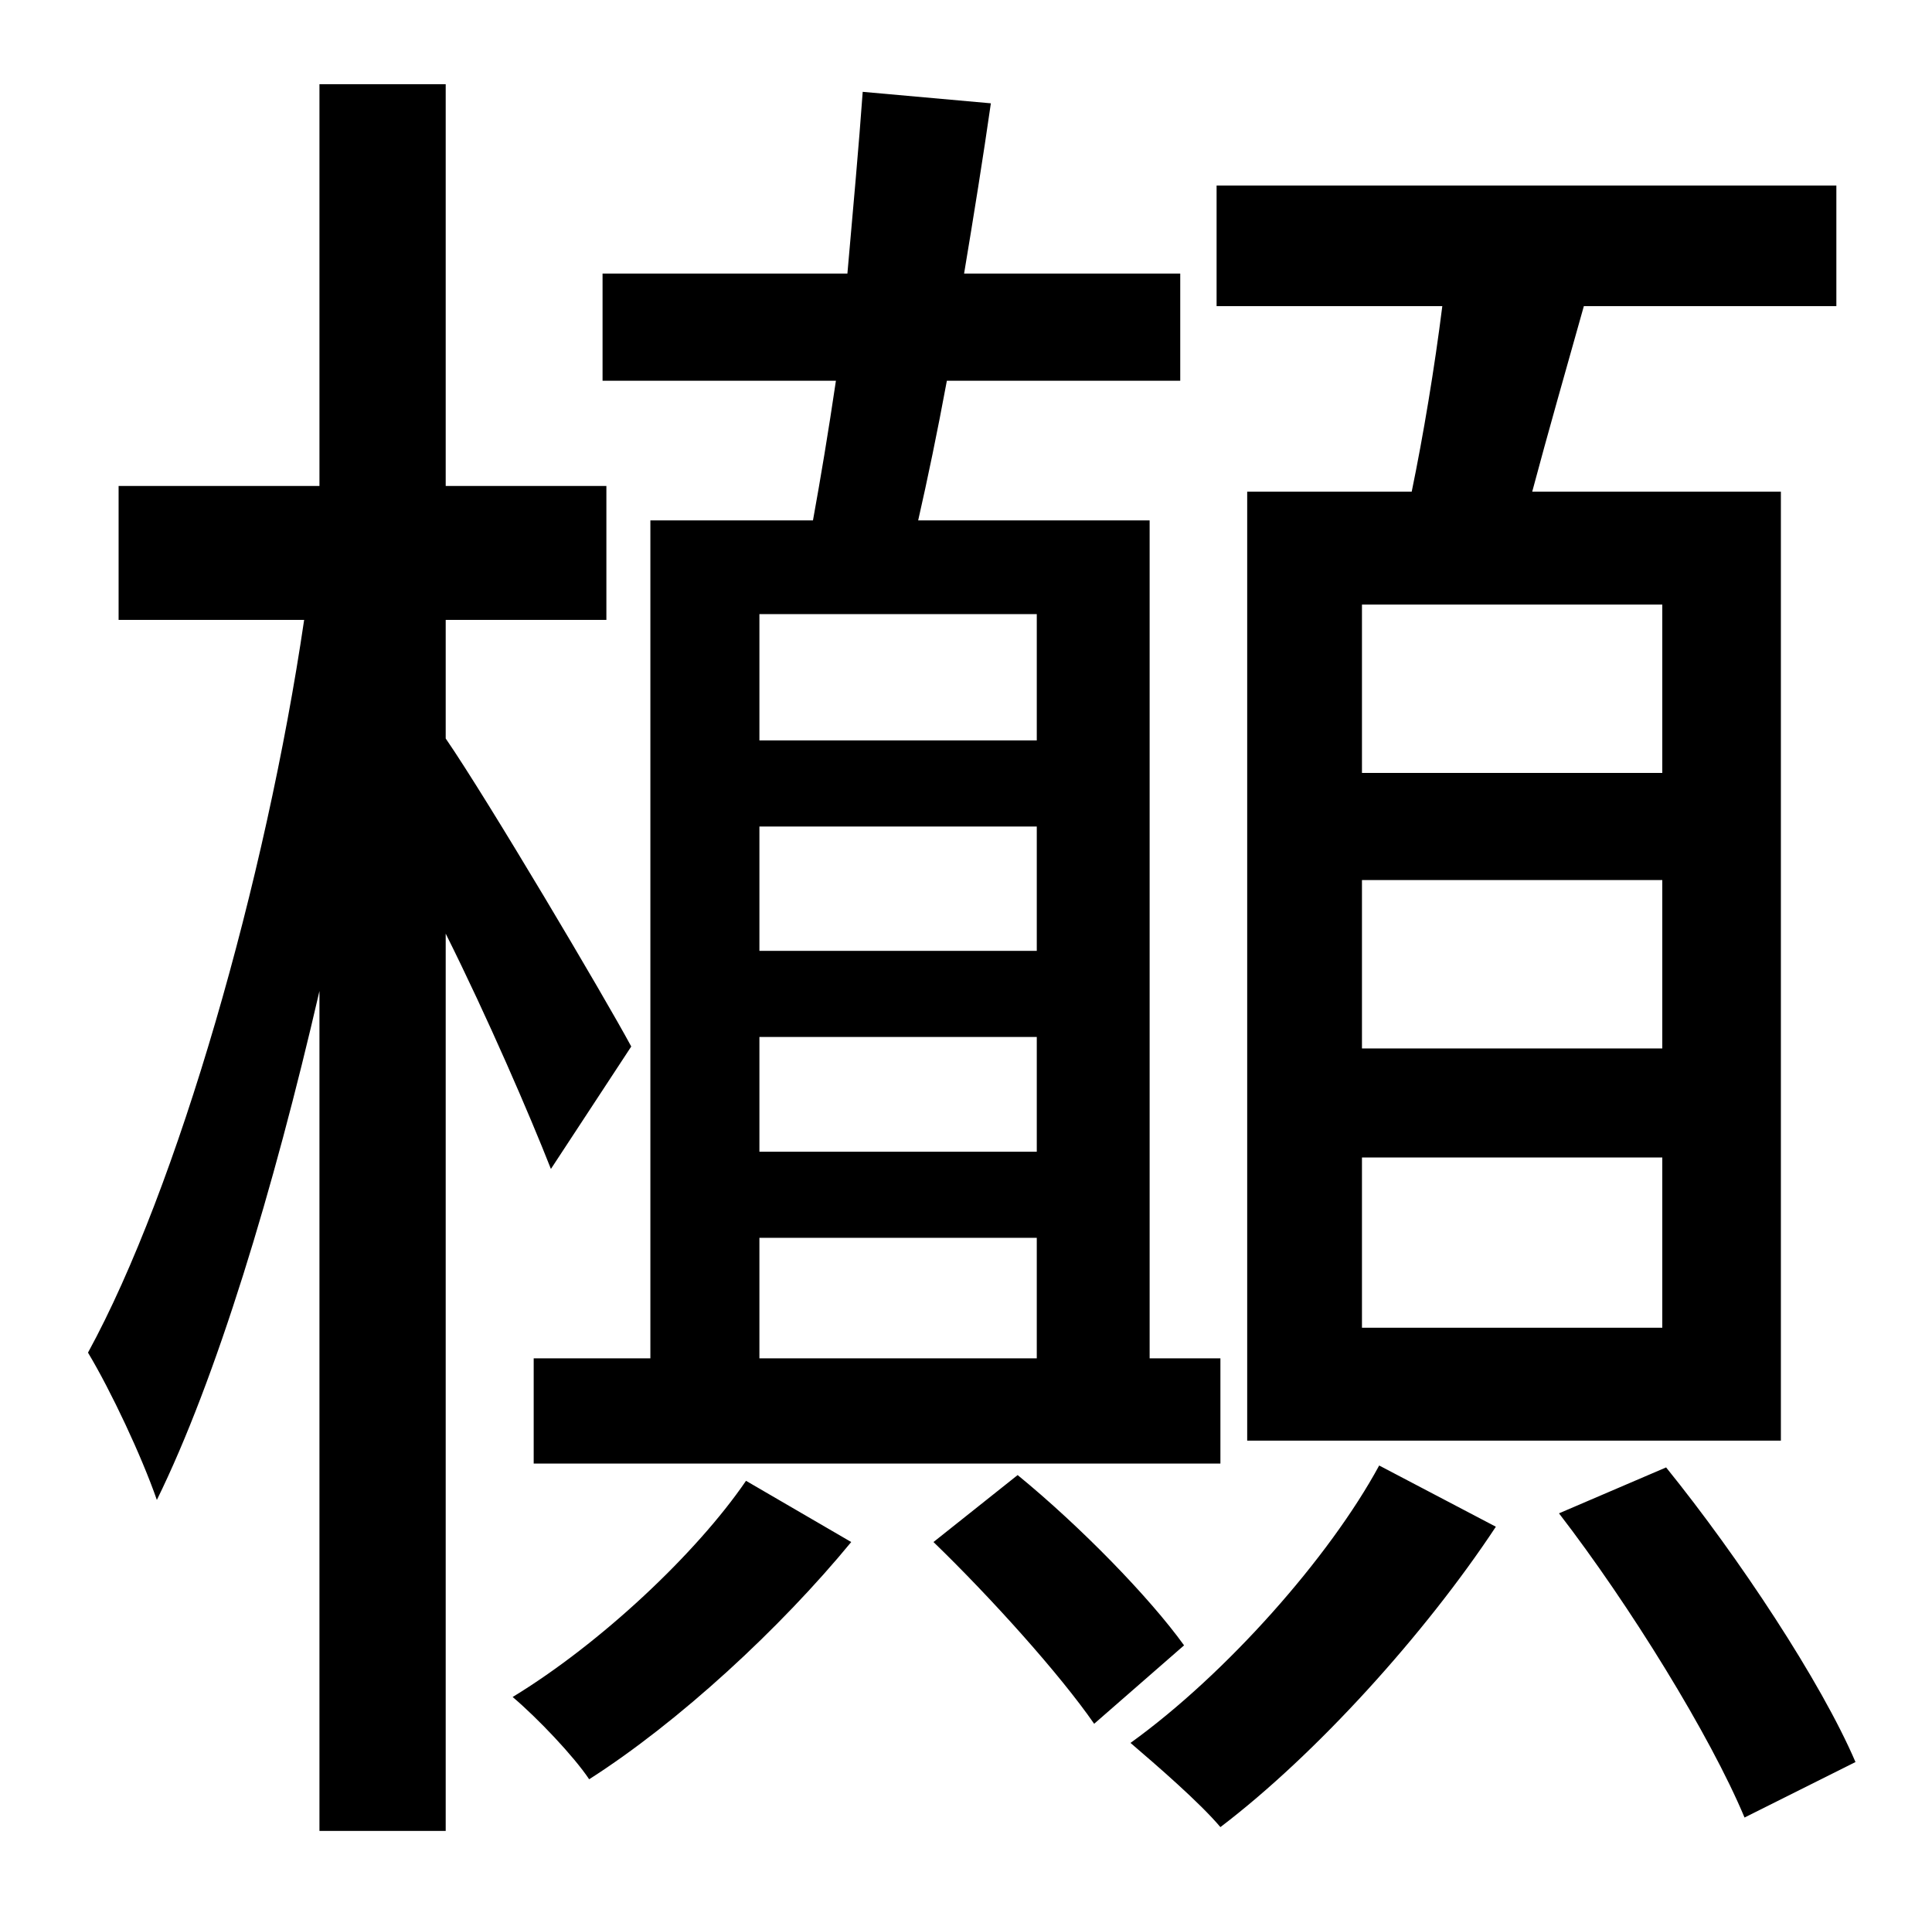 <?xml version="1.0" standalone="no"?>
<!DOCTYPE svg PUBLIC "-//W3C//DTD SVG 1.1//EN" "http://www.w3.org/Graphics/SVG/1.1/DTD/svg11.dtd" >
<svg xmlns="http://www.w3.org/2000/svg" xmlns:xlink="http://www.w3.org/1999/xlink" version="1.1" viewBox="-10 0 1010 1000">
   <path fill="currentColor"
d="M859 404v-88h-157v88h157zM859 548v-88h-157v88h157zM859 694v-89h-157v89h157zM642 257h86c6 -29 12 -65 16 -97h-118v-63h324v63h-132c-9 32 -19 67 -27 97h130v496h-279v-496zM532 387v-66h-145v66h145zM387 710h145v-63h-145v63zM532 497v-65h-145v65h145zM532 602
v-60h-145v60h145zM330 272h85c4 -22 8 -46 12 -73h-122v-56h128c3 -34 6 -67 8 -95l67 6c-4 28 -9 59 -14 89h113v56h-122c-5 27 -10 51 -15 73h121v438h37v55h-359v-55h61v-438zM320 547l-42 64c-11 -28 -33 -79 -55 -123v469h-66v-439c-24 104 -54 203 -85 266
c-8 -23 -24 -57 -36 -77c47 -86 93 -247 113 -383h-97v-70h105v-210h66v210h84v70h-84v62c22 32 83 135 97 161zM380 774l55 32c-37 45 -90 94 -137 124c-8 -12 -27 -32 -40 -43c46 -28 96 -75 122 -113zM478 806l44 -35c33 27 69 64 87 89l-47 41c-18 -26 -54 -66 -84 -95z
M711 766l61 32c-37 56 -94 119 -144 157c-11 -13 -33 -32 -47 -44c50 -36 104 -97 130 -145zM805 791l56 -24c38 47 81 112 99 154l-58 29c-18 -43 -60 -111 -97 -159z" />
</svg>
